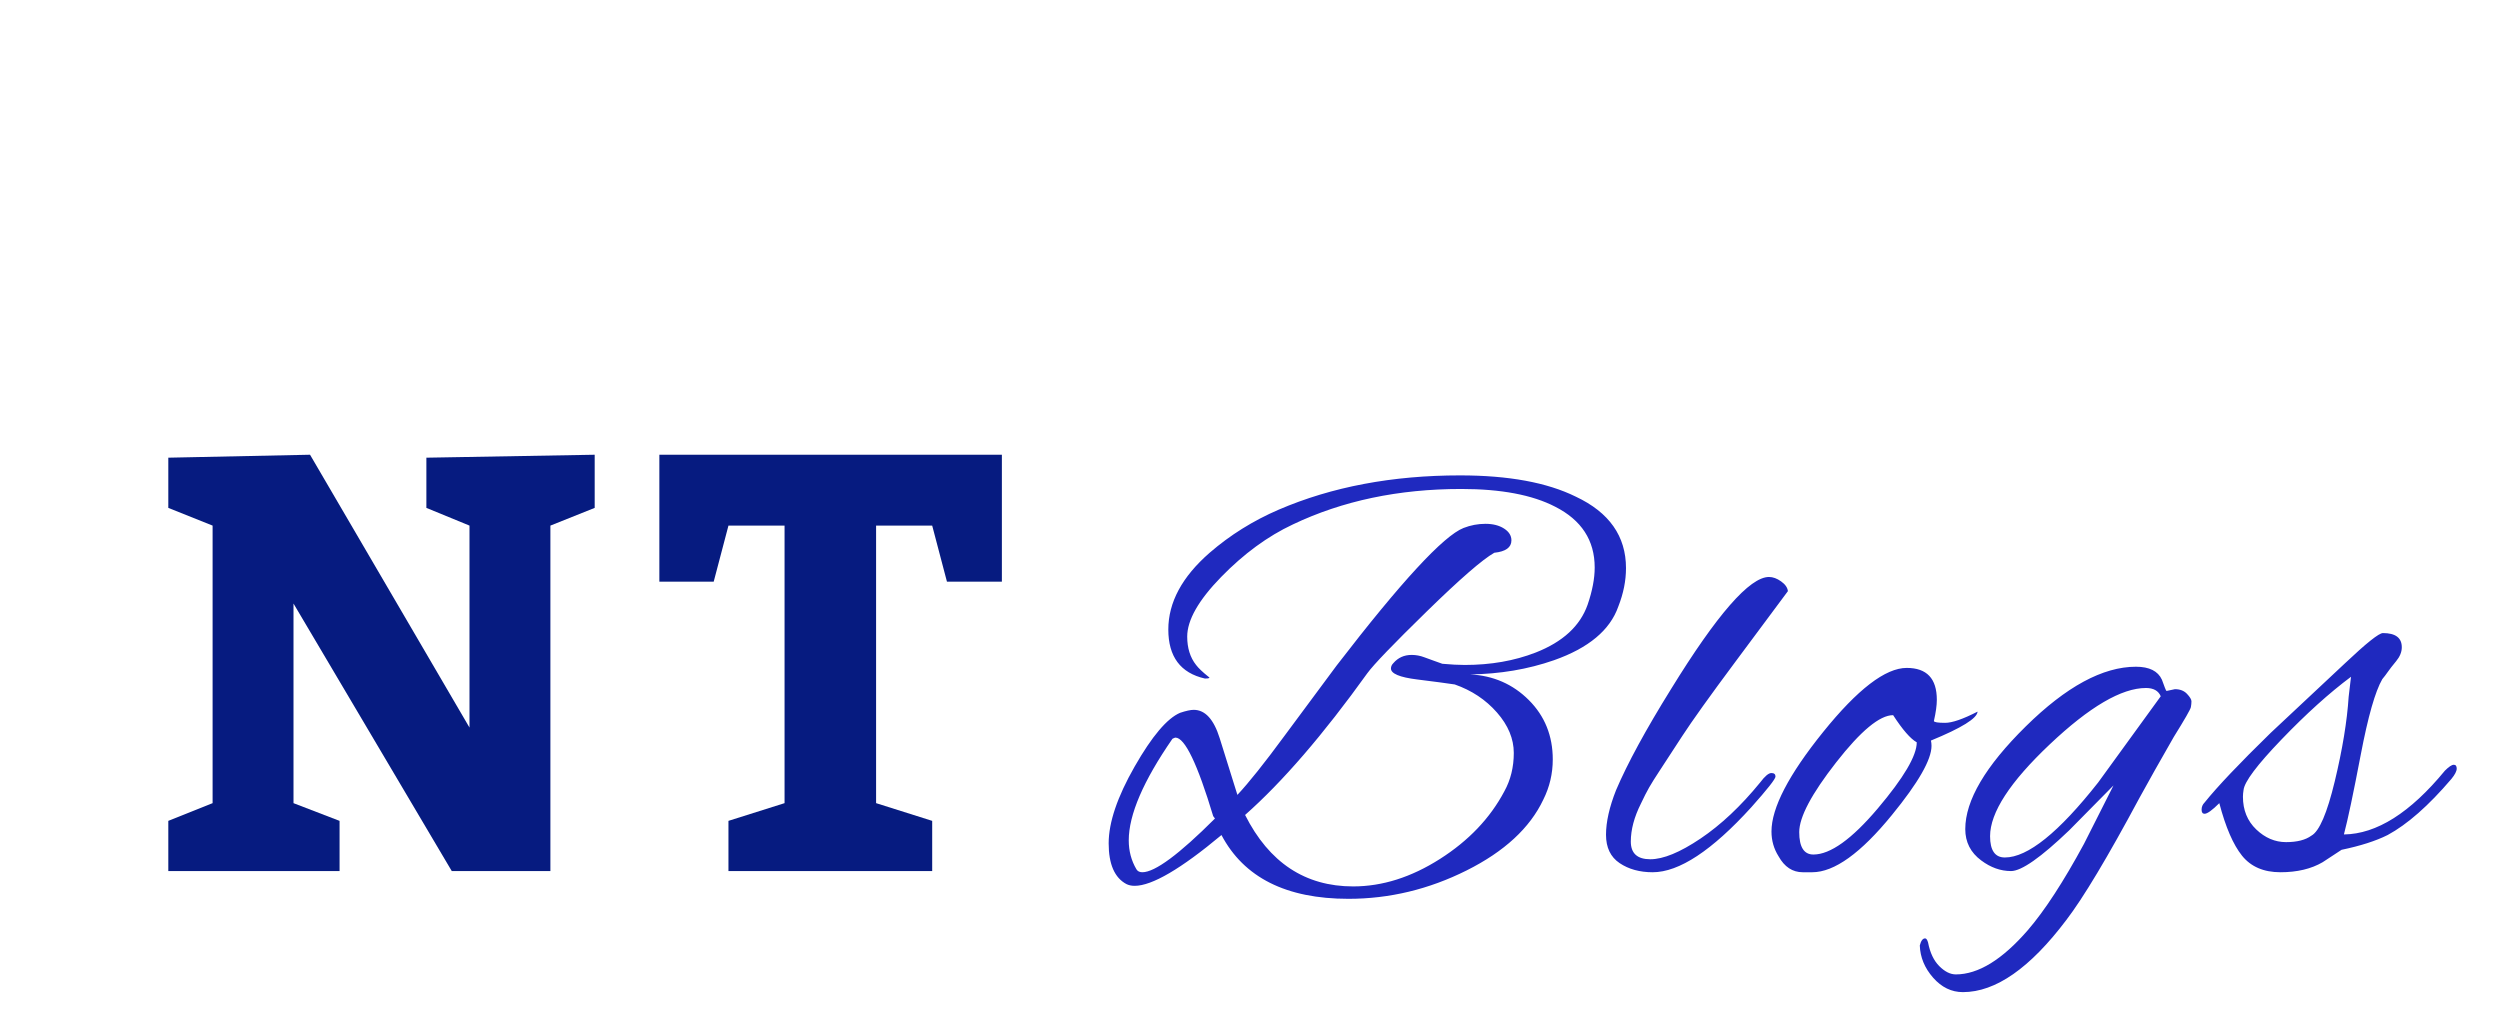 <?xml version="1.0"?>
<svg version="1.1" xmlns="http://www.w3.org/2000/svg" width="254" height="105" style=""><path fill="#061b80" d="M17.1,88.5l0-5.1l4.5-1.8l0-28.2l-4.5-1.8l0-5.1l14.4-0.3l16.2,27.72l0-20.52l-4.38-1.8l0-5.1l17.1-0.3l0,5.4l-4.5,1.8l0,35.1l-10.02,0l-16.08-27.18l0,20.28l4.68,1.8l0,5.1l-17.4,0z M79.711,81.6l0-28.2l-5.7,0l-1.5,5.7l-5.52,0l0-12.9l34.8,0l0,12.9l-5.58,0l-1.5-5.7l-5.7,0l0,28.2l5.7,1.8l0,5.1l-20.7,0l0-5.1z"/><path fill="#1f29bf" d="M157.761,77.16q0,2.16-0.96,4.08q-2.04,4.32-7.8,7.2t-12,2.88q-9.48,0-12.9-6.48q-6.18,5.16-8.82,5.16q-0.48,0-0.84-0.18q-1.8-0.96-1.8-4.14t2.64-7.8t4.62-5.46q0.9-0.3,1.38-0.3q1.74,0,2.64,2.88l1.8,5.76q1.74-1.86,4.74-5.94l5.34-7.2q9.84-12.78,12.9-13.98q1.08-0.42,2.22-0.42t1.89,0.48t0.75,1.2q0,1.08-1.74,1.26q-1.8,1.02-6.87,5.97t-6.03,6.27q-6.72,9.36-12.42,14.4q3.66,7.26,10.98,7.26q4.44,0,8.82-2.79t6.54-6.87q0.96-1.74,0.96-3.9t-1.71-4.11t-4.29-2.85q-1.2-0.18-3.84-0.51t-2.64-1.11q0-0.3,0.24-0.54q0.72-0.84,1.86-0.84q0.66,0,1.29,0.24t0.99,0.36t0.84,0.3q1.32,0.12,2.28,0.12q3.96,0,7.2-1.26q4.14-1.62,5.28-4.86q0.72-2.1,0.72-3.78q0-4.14-4.02-6.18q-3.48-1.8-9.54-1.8q-9.54,0-17.1,3.6q-3.84,1.8-7.29,5.34t-3.45,6.06q0,1.74,0.9,2.88q0.36,0.48,1.26,1.2q0.3,0.18-0.36,0.18q-3.72-0.84-3.72-4.98t4.2-7.8q3.12-2.7,7.02-4.38q8.1-3.48,18.42-3.48q7.38,0,11.76,2.16q5.1,2.4,5.1,7.26q0,1.92-0.78,3.9q-1.26,3.6-6.54,5.46q-3.96,1.38-8.52,1.44q3.54,0.18,5.97,2.61t2.43,6.03z M119.421,74.94q-0.06,0-0.3,0.12q-4.44,6.42-4.44,10.32q0,1.62,0.78,2.94q0.18,0.3,0.6,0.3q1.92,0,7.38-5.46l-0.18-0.24q-2.4-7.98-3.84-7.98z M167.671,87.3q1.98,0,5.1-2.1t6.06-5.7q0.72-0.96,1.14-0.96t0.42,0.36t-2.46,3.12q-6,6.6-10.02,6.6q-1.98,0-3.36-0.93t-1.38-2.88t1.02-4.53q1.74-4.08,5.58-10.26q7.02-11.4,9.96-11.4q0.6,0,1.23,0.45t0.69,0.99q-1.38,1.86-5.31,7.14t-5.43,7.59t-2.25,3.45t-1.11,1.77t-0.84,1.65q-1.02,2.04-1.02,3.84t1.98,1.8z M196.242,75.78q0,2.1-4.02,7.02q-4.74,5.82-8.1,5.82l-0.96,0q-1.56,0-2.46-1.62q-0.72-1.14-0.72-2.52q0-3.6,5.25-10.11t8.49-6.51q3.06,0,3.06,3.24q0,0.84-0.3,2.16q0.06,0.18,1.14,0.18t3.3-1.14q-0.06,1.02-4.74,2.94q0.06,0.24,0.06,0.54z M192.342,72.66q-2.04,0-5.79,4.8t-3.75,7.08t1.44,2.28q2.58,0,6.54-4.68t3.96-6.72q-0.96-0.54-2.4-2.76z M220.132,70.2l0.84-0.18q0.78,0,1.23,0.48t0.45,0.75t-0.06,0.6t-1.74,3.03q-2.1,3.66-3.48,6.18q-4.86,9.06-7.44,12.42q-5.52,7.32-10.5,7.32q-1.74,0-3.03-1.47t-1.35-3.27q0.18-0.72,0.54-0.72q0.18,0,0.3,0.42q0.3,1.56,1.14,2.4t1.68,0.84q3.42,0,7.32-4.5q2.58-3,5.7-8.76l3-5.94l-4.5,4.56q-4.32,4.14-5.91,4.14t-3.03-1.08q-1.62-1.2-1.62-3.18q0-4.38,6.15-10.44t11.19-6.06q2.04,0,2.64,1.32q0.18,0.48,0.3,0.81t0.18,0.33z M202.192,84.96q0,2.16,1.5,2.16q3.48,0,9.48-7.62l6.36-8.76q-0.36-0.84-1.5-0.84q-3.72,0-9.78,5.73t-6.06,9.33z M235.982,87.6q-1.74,1.02-4.29,1.02t-3.9-1.68t-2.31-5.34q-1.08,1.08-1.5,1.08q-0.3,0-0.3-0.42t0.3-0.72q1.98-2.46,6.72-7.08l7.56-7.08q3.24-3.06,3.84-3.06q1.92,0,1.92,1.44q0,0.72-0.57,1.41t-0.84,1.08t-0.57,0.75q-1.08,1.86-2.19,7.68t-1.71,8.1q4.98-0.06,10.26-6.48q0.6-0.6,0.9-0.6t0.3,0.39t-0.54,1.05q-3.48,4.08-6.48,5.7q-1.8,0.9-4.68,1.5z M227.882,80.94q0,2.04,1.35,3.33t3.03,1.29t2.58-0.66q1.2-0.66,2.37-5.52t1.41-8.58l0.24-2.04q-3.3,2.46-7.05,6.36t-3.87,5.16q-0.06,0.36-0.06,0.66z"/></svg>
